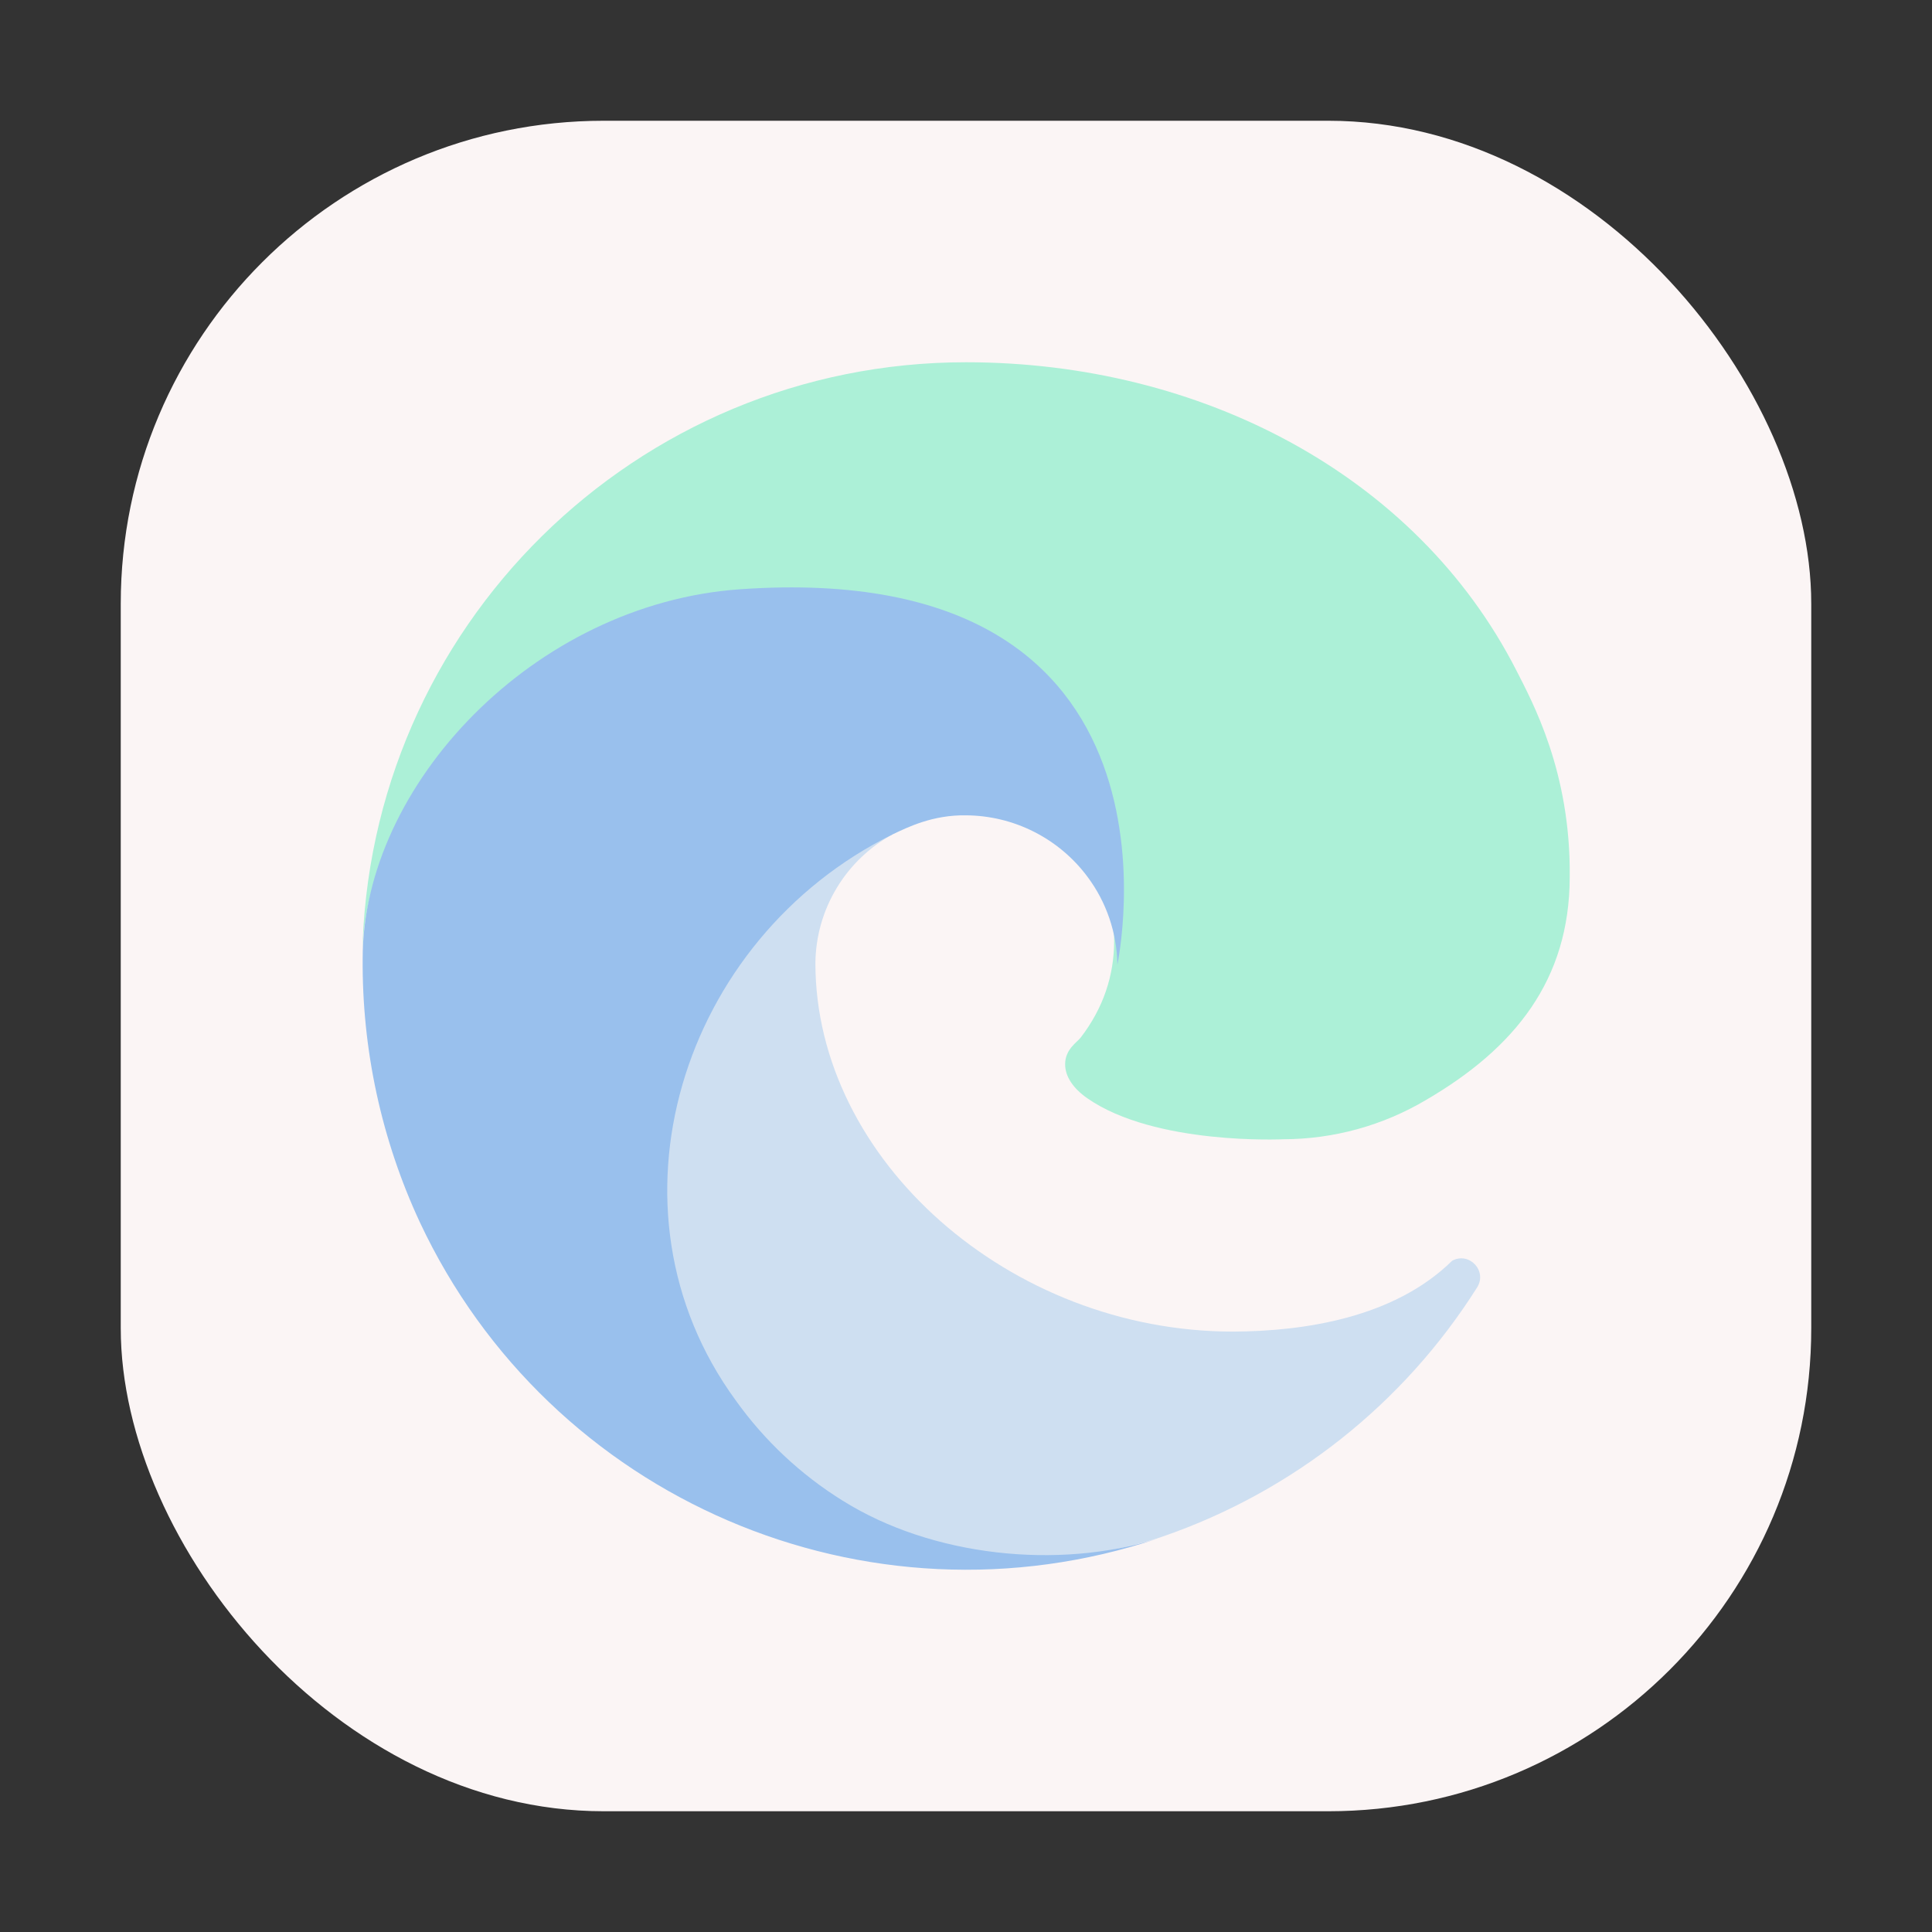 <svg width="64" height="64" viewBox="0 0 64 64" fill="none" xmlns="http://www.w3.org/2000/svg">
<rect x="0" y="0" width="64" height="64" fill="#333333" stroke="none"/>
<rect x="4" y="4" width="56" height="56" rx="16" fill="#FBF5F5"/>
<path d="M35.8 34.37C35.673 34.534 35.284 34.76 35.284 35.254C35.284 35.662 35.55 36.054 36.021 36.383C38.269 37.945 42.504 37.739 42.515 37.739C44.18 37.735 45.813 37.285 47.244 36.435C50.183 34.72 51.992 32.461 51.999 29.059C52.04 25.558 50.749 23.231 50.227 22.199C46.916 15.724 39.77 12 31.998 12C21.063 12 12.154 20.781 12 31.715C12.074 26.007 17.75 20.71 24.5 20.71C25.047 20.71 28.165 20.763 31.062 22.283C33.615 23.624 34.953 25.928 35.882 27.533C37.234 30.082 37.292 32.423 35.801 34.369L35.8 34.37Z" fill="#ACF0D7"/>
<path d="M48.102 41.766C46.184 43.652 43.212 44.1 40.845 44.111C33.452 44.111 27.011 38.426 27.011 31.901C27.02 31.026 27.263 30.169 27.715 29.419C28.166 28.669 28.809 28.053 29.578 27.635C22.891 27.916 21.172 34.882 21.172 38.966C21.172 50.507 31.811 51.678 34.102 51.678C35.339 51.678 37.202 51.318 38.321 50.965L38.526 50.896C42.831 49.408 46.5 46.5 48.931 42.648C49.278 42.1 48.666 41.452 48.1 41.766H48.102Z" fill="#CEDFF1"/>
<path d="M27.918 49.714C26.525 48.849 25.317 47.716 24.366 46.381C19.747 40.055 22.553 31.095 29.579 27.635C30.067 27.404 30.899 26.989 32.008 27.009C32.788 27.015 33.557 27.201 34.253 27.554C34.949 27.906 35.555 28.415 36.021 29.04C36.652 29.882 37 30.903 37.015 31.955C37.015 31.922 39.919 18.438 24.515 19.52C17.672 20 12.014 26.028 12.014 31.738C11.988 34.758 12.633 37.748 13.907 40.486C18.212 49.671 28.715 54.179 38.34 50.97C35.044 52.008 30.859 51.552 27.931 49.721L27.918 49.714Z" fill="#99C0ED"/>
</svg>

